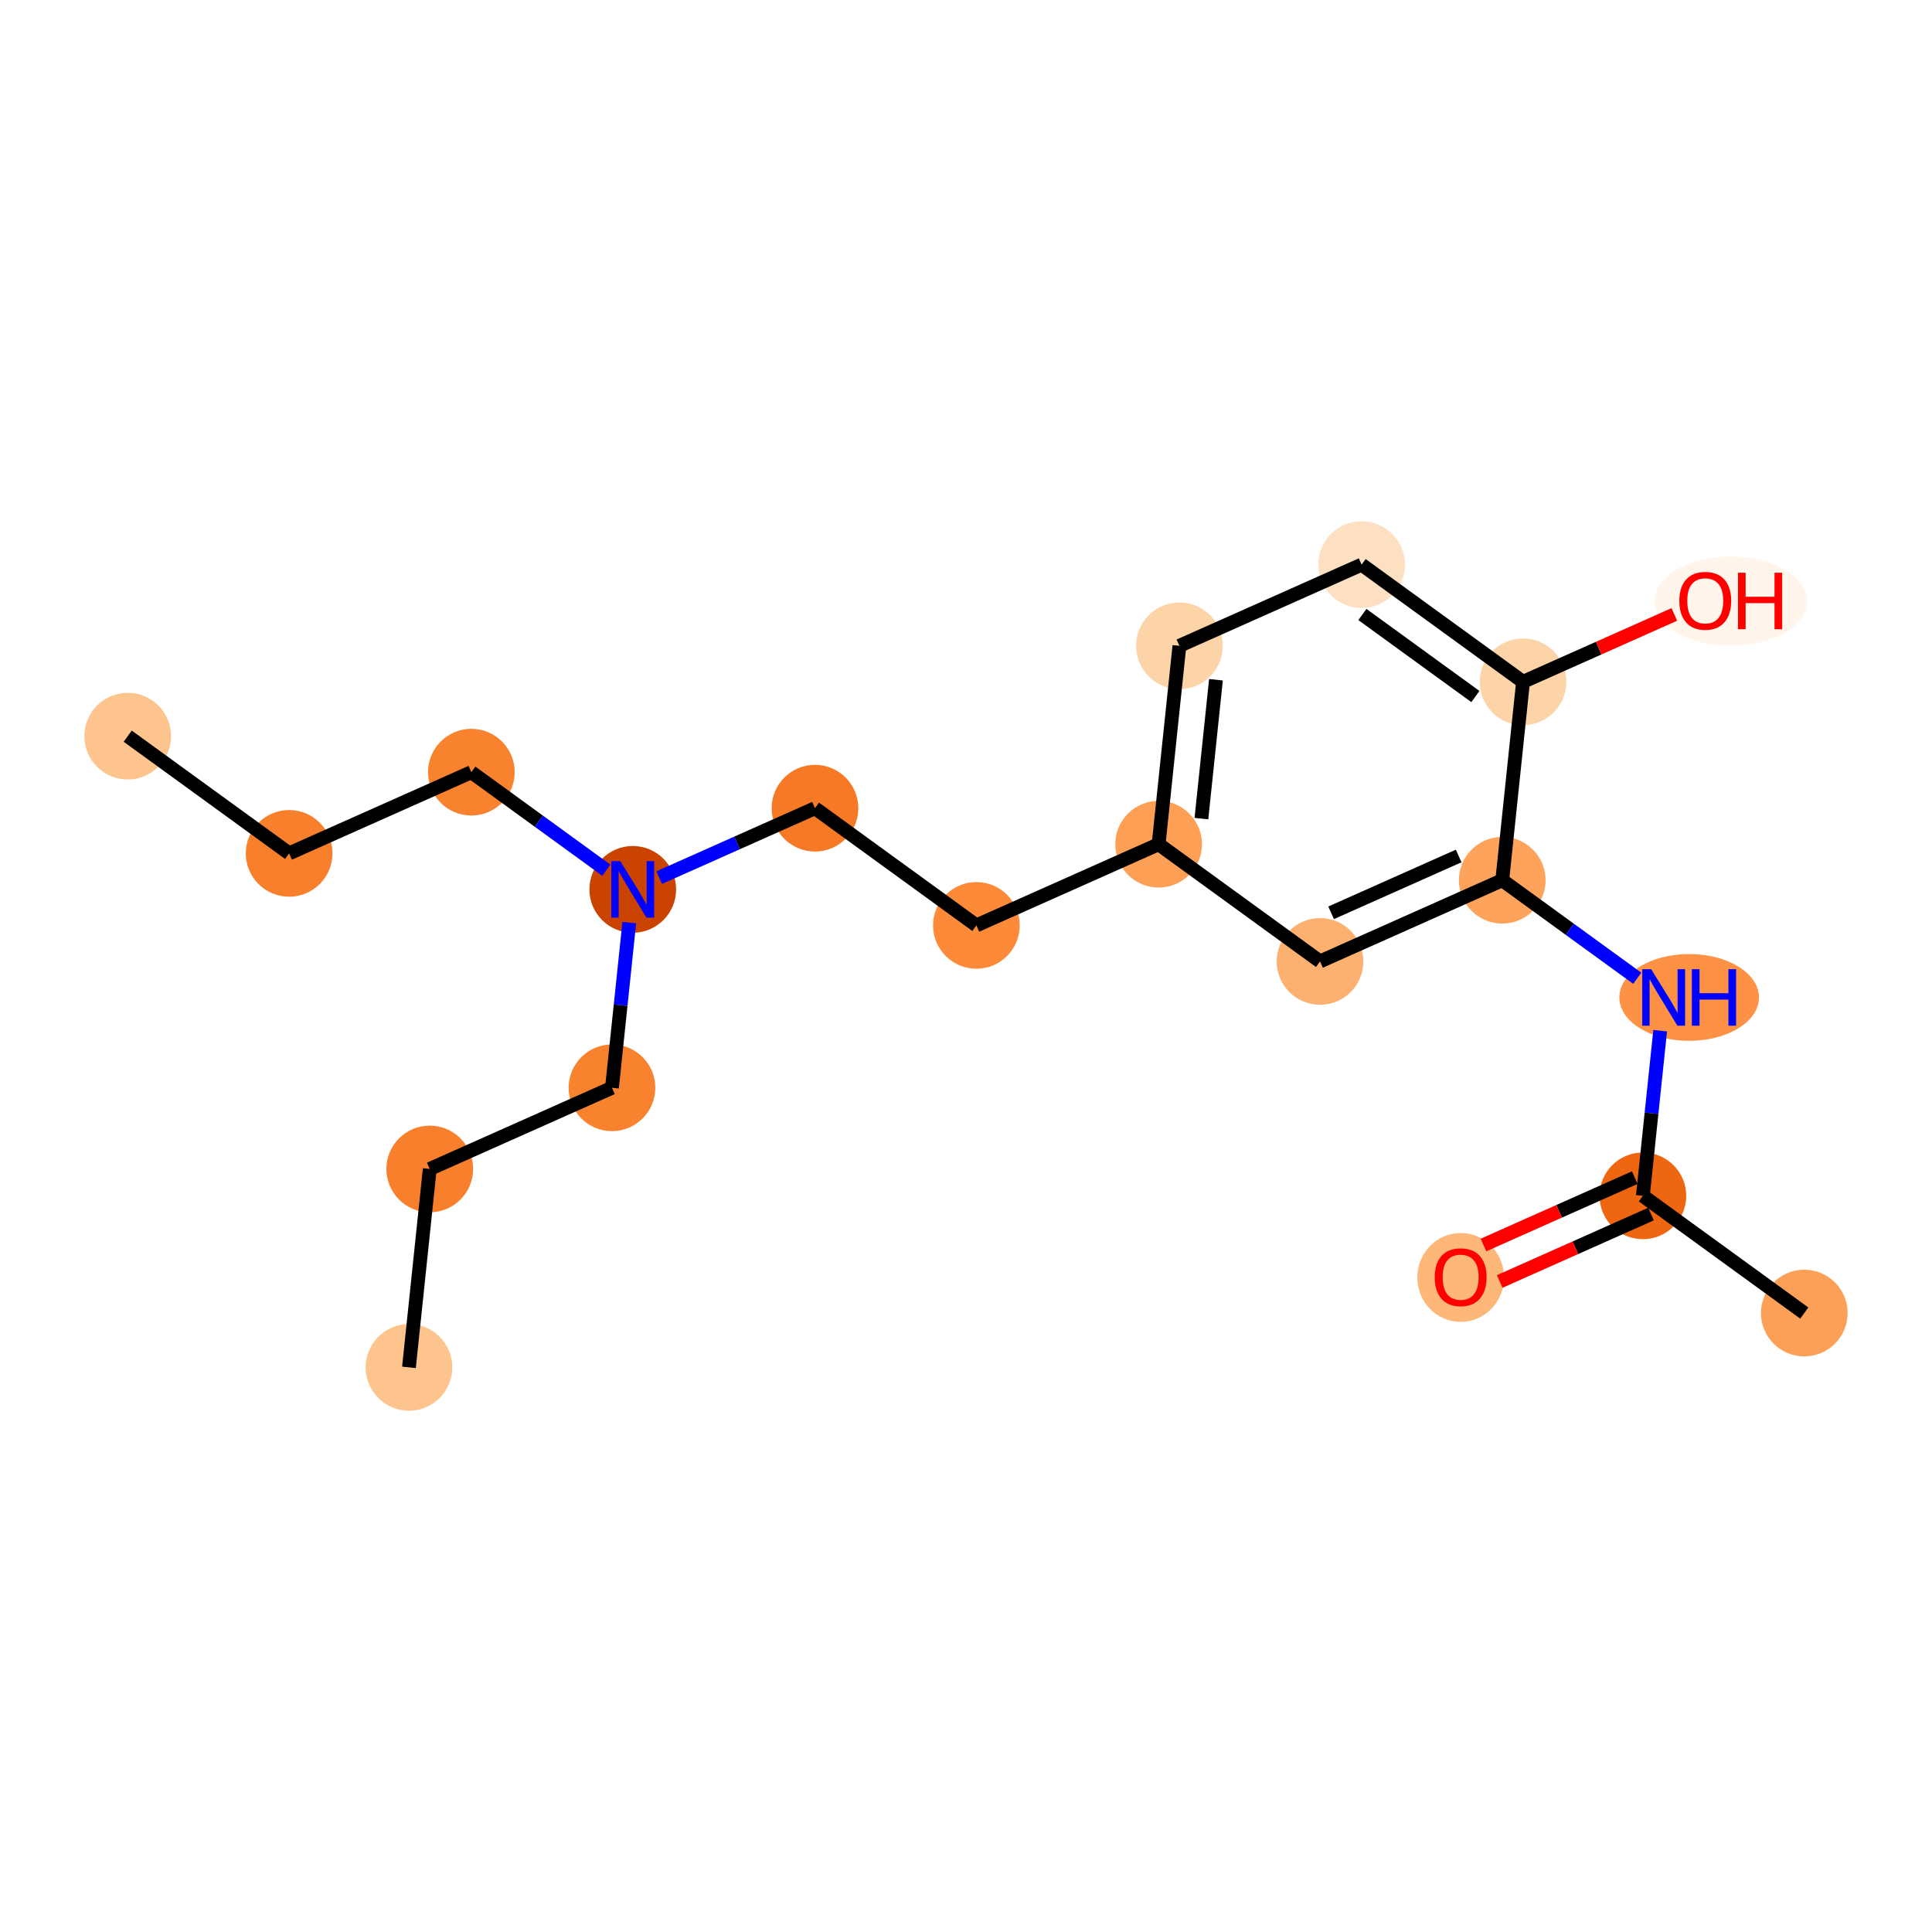 <?xml version='1.0' encoding='iso-8859-1'?>
<svg version='1.1' baseProfile='full'
              xmlns='http://www.w3.org/2000/svg'
                      xmlns:rdkit='http://www.rdkit.org/xml'
                      xmlns:xlink='http://www.w3.org/1999/xlink'
                  xml:space='preserve'
width='280px' height='280px' viewBox='0 0 280 280'>
<!-- END OF HEADER -->
<rect style='opacity:1.0;fill:#FFFFFF;stroke:none' width='280' height='280' x='0' y='0'> </rect>
<ellipse cx='18.509' cy='106.69' rx='5.782' ry='5.782'  style='fill:#FDC48E;fill-rule:evenodd;stroke:#FDC48E;stroke-width:1.0px;stroke-linecap:butt;stroke-linejoin:miter;stroke-opacity:1' />
<ellipse cx='41.903' cy='123.676' rx='5.782' ry='5.782'  style='fill:#F8802D;fill-rule:evenodd;stroke:#F8802D;stroke-width:1.0px;stroke-linecap:butt;stroke-linejoin:miter;stroke-opacity:1' />
<ellipse cx='68.311' cy='111.91' rx='5.782' ry='5.782'  style='fill:#F9822F;fill-rule:evenodd;stroke:#F9822F;stroke-width:1.0px;stroke-linecap:butt;stroke-linejoin:miter;stroke-opacity:1' />
<ellipse cx='91.705' cy='128.897' rx='5.782' ry='5.789'  style='fill:#CB4301;fill-rule:evenodd;stroke:#CB4301;stroke-width:1.0px;stroke-linecap:butt;stroke-linejoin:miter;stroke-opacity:1' />
<ellipse cx='88.691' cy='157.65' rx='5.782' ry='5.782'  style='fill:#F9822F;fill-rule:evenodd;stroke:#F9822F;stroke-width:1.0px;stroke-linecap:butt;stroke-linejoin:miter;stroke-opacity:1' />
<ellipse cx='62.283' cy='169.416' rx='5.782' ry='5.782'  style='fill:#F8802D;fill-rule:evenodd;stroke:#F8802D;stroke-width:1.0px;stroke-linecap:butt;stroke-linejoin:miter;stroke-opacity:1' />
<ellipse cx='59.27' cy='198.169' rx='5.782' ry='5.782'  style='fill:#FDC48E;fill-rule:evenodd;stroke:#FDC48E;stroke-width:1.0px;stroke-linecap:butt;stroke-linejoin:miter;stroke-opacity:1' />
<ellipse cx='118.113' cy='117.13' rx='5.782' ry='5.782'  style='fill:#F67925;fill-rule:evenodd;stroke:#F67925;stroke-width:1.0px;stroke-linecap:butt;stroke-linejoin:miter;stroke-opacity:1' />
<ellipse cx='141.507' cy='134.117' rx='5.782' ry='5.782'  style='fill:#FC8A38;fill-rule:evenodd;stroke:#FC8A38;stroke-width:1.0px;stroke-linecap:butt;stroke-linejoin:miter;stroke-opacity:1' />
<ellipse cx='167.915' cy='122.35' rx='5.782' ry='5.782'  style='fill:#FD9F55;fill-rule:evenodd;stroke:#FD9F55;stroke-width:1.0px;stroke-linecap:butt;stroke-linejoin:miter;stroke-opacity:1' />
<ellipse cx='170.929' cy='93.597' rx='5.782' ry='5.782'  style='fill:#FDD3A8;fill-rule:evenodd;stroke:#FDD3A8;stroke-width:1.0px;stroke-linecap:butt;stroke-linejoin:miter;stroke-opacity:1' />
<ellipse cx='197.336' cy='81.831' rx='5.782' ry='5.782'  style='fill:#FDDFC1;fill-rule:evenodd;stroke:#FDDFC1;stroke-width:1.0px;stroke-linecap:butt;stroke-linejoin:miter;stroke-opacity:1' />
<ellipse cx='220.73' cy='98.817' rx='5.782' ry='5.782'  style='fill:#FDD3A8;fill-rule:evenodd;stroke:#FDD3A8;stroke-width:1.0px;stroke-linecap:butt;stroke-linejoin:miter;stroke-opacity:1' />
<ellipse cx='250.833' cy='87.115' rx='10.54' ry='5.945'  style='fill:#FFF5EB;fill-rule:evenodd;stroke:#FFF5EB;stroke-width:1.0px;stroke-linecap:butt;stroke-linejoin:miter;stroke-opacity:1' />
<ellipse cx='217.717' cy='127.57' rx='5.782' ry='5.782'  style='fill:#FDA35B;fill-rule:evenodd;stroke:#FDA35B;stroke-width:1.0px;stroke-linecap:butt;stroke-linejoin:miter;stroke-opacity:1' />
<ellipse cx='244.805' cy='144.557' rx='9.616' ry='5.789'  style='fill:#FD9244;fill-rule:evenodd;stroke:#FD9244;stroke-width:1.0px;stroke-linecap:butt;stroke-linejoin:miter;stroke-opacity:1' />
<ellipse cx='238.097' cy='173.31' rx='5.782' ry='5.782'  style='fill:#EF6611;fill-rule:evenodd;stroke:#EF6611;stroke-width:1.0px;stroke-linecap:butt;stroke-linejoin:miter;stroke-opacity:1' />
<ellipse cx='261.491' cy='190.297' rx='5.782' ry='5.782'  style='fill:#FDA057;fill-rule:evenodd;stroke:#FDA057;stroke-width:1.0px;stroke-linecap:butt;stroke-linejoin:miter;stroke-opacity:1' />
<ellipse cx='211.689' cy='185.14' rx='5.782' ry='5.945'  style='fill:#FDB779;fill-rule:evenodd;stroke:#FDB779;stroke-width:1.0px;stroke-linecap:butt;stroke-linejoin:miter;stroke-opacity:1' />
<ellipse cx='191.309' cy='139.337' rx='5.782' ry='5.782'  style='fill:#FDB171;fill-rule:evenodd;stroke:#FDB171;stroke-width:1.0px;stroke-linecap:butt;stroke-linejoin:miter;stroke-opacity:1' />
<path class='bond-0 atom-0 atom-1' d='M 18.509,106.69 L 41.903,123.676' style='fill:none;fill-rule:evenodd;stroke:#000000;stroke-width:2.0px;stroke-linecap:butt;stroke-linejoin:miter;stroke-opacity:1' />
<path class='bond-1 atom-1 atom-2' d='M 41.903,123.676 L 68.311,111.91' style='fill:none;fill-rule:evenodd;stroke:#000000;stroke-width:2.0px;stroke-linecap:butt;stroke-linejoin:miter;stroke-opacity:1' />
<path class='bond-2 atom-2 atom-3' d='M 68.311,111.91 L 78.094,119.014' style='fill:none;fill-rule:evenodd;stroke:#000000;stroke-width:2.0px;stroke-linecap:butt;stroke-linejoin:miter;stroke-opacity:1' />
<path class='bond-2 atom-2 atom-3' d='M 78.094,119.014 L 87.877,126.117' style='fill:none;fill-rule:evenodd;stroke:#0000FF;stroke-width:2.0px;stroke-linecap:butt;stroke-linejoin:miter;stroke-opacity:1' />
<path class='bond-3 atom-3 atom-4' d='M 91.2,133.713 L 89.946,145.681' style='fill:none;fill-rule:evenodd;stroke:#0000FF;stroke-width:2.0px;stroke-linecap:butt;stroke-linejoin:miter;stroke-opacity:1' />
<path class='bond-3 atom-3 atom-4' d='M 89.946,145.681 L 88.691,157.65' style='fill:none;fill-rule:evenodd;stroke:#000000;stroke-width:2.0px;stroke-linecap:butt;stroke-linejoin:miter;stroke-opacity:1' />
<path class='bond-6 atom-3 atom-7' d='M 95.533,127.191 L 106.823,122.161' style='fill:none;fill-rule:evenodd;stroke:#0000FF;stroke-width:2.0px;stroke-linecap:butt;stroke-linejoin:miter;stroke-opacity:1' />
<path class='bond-6 atom-3 atom-7' d='M 106.823,122.161 L 118.113,117.13' style='fill:none;fill-rule:evenodd;stroke:#000000;stroke-width:2.0px;stroke-linecap:butt;stroke-linejoin:miter;stroke-opacity:1' />
<path class='bond-4 atom-4 atom-5' d='M 88.691,157.65 L 62.283,169.416' style='fill:none;fill-rule:evenodd;stroke:#000000;stroke-width:2.0px;stroke-linecap:butt;stroke-linejoin:miter;stroke-opacity:1' />
<path class='bond-5 atom-5 atom-6' d='M 62.283,169.416 L 59.27,198.169' style='fill:none;fill-rule:evenodd;stroke:#000000;stroke-width:2.0px;stroke-linecap:butt;stroke-linejoin:miter;stroke-opacity:1' />
<path class='bond-7 atom-7 atom-8' d='M 118.113,117.13 L 141.507,134.117' style='fill:none;fill-rule:evenodd;stroke:#000000;stroke-width:2.0px;stroke-linecap:butt;stroke-linejoin:miter;stroke-opacity:1' />
<path class='bond-8 atom-8 atom-9' d='M 141.507,134.117 L 167.915,122.35' style='fill:none;fill-rule:evenodd;stroke:#000000;stroke-width:2.0px;stroke-linecap:butt;stroke-linejoin:miter;stroke-opacity:1' />
<path class='bond-9 atom-9 atom-10' d='M 167.915,122.35 L 170.929,93.597' style='fill:none;fill-rule:evenodd;stroke:#000000;stroke-width:2.0px;stroke-linecap:butt;stroke-linejoin:miter;stroke-opacity:1' />
<path class='bond-9 atom-9 atom-10' d='M 174.117,118.64 L 176.227,98.513' style='fill:none;fill-rule:evenodd;stroke:#000000;stroke-width:2.0px;stroke-linecap:butt;stroke-linejoin:miter;stroke-opacity:1' />
<path class='bond-19 atom-19 atom-9' d='M 191.309,139.337 L 167.915,122.35' style='fill:none;fill-rule:evenodd;stroke:#000000;stroke-width:2.0px;stroke-linecap:butt;stroke-linejoin:miter;stroke-opacity:1' />
<path class='bond-10 atom-10 atom-11' d='M 170.929,93.597 L 197.336,81.831' style='fill:none;fill-rule:evenodd;stroke:#000000;stroke-width:2.0px;stroke-linecap:butt;stroke-linejoin:miter;stroke-opacity:1' />
<path class='bond-11 atom-11 atom-12' d='M 197.336,81.831 L 220.73,98.817' style='fill:none;fill-rule:evenodd;stroke:#000000;stroke-width:2.0px;stroke-linecap:butt;stroke-linejoin:miter;stroke-opacity:1' />
<path class='bond-11 atom-11 atom-12' d='M 197.448,89.058 L 213.824,100.948' style='fill:none;fill-rule:evenodd;stroke:#000000;stroke-width:2.0px;stroke-linecap:butt;stroke-linejoin:miter;stroke-opacity:1' />
<path class='bond-12 atom-12 atom-13' d='M 220.73,98.817 L 231.694,93.933' style='fill:none;fill-rule:evenodd;stroke:#000000;stroke-width:2.0px;stroke-linecap:butt;stroke-linejoin:miter;stroke-opacity:1' />
<path class='bond-12 atom-12 atom-13' d='M 231.694,93.933 L 242.657,89.048' style='fill:none;fill-rule:evenodd;stroke:#FF0000;stroke-width:2.0px;stroke-linecap:butt;stroke-linejoin:miter;stroke-opacity:1' />
<path class='bond-13 atom-12 atom-14' d='M 220.73,98.817 L 217.717,127.57' style='fill:none;fill-rule:evenodd;stroke:#000000;stroke-width:2.0px;stroke-linecap:butt;stroke-linejoin:miter;stroke-opacity:1' />
<path class='bond-14 atom-14 atom-15' d='M 217.717,127.57 L 227.5,134.674' style='fill:none;fill-rule:evenodd;stroke:#000000;stroke-width:2.0px;stroke-linecap:butt;stroke-linejoin:miter;stroke-opacity:1' />
<path class='bond-14 atom-14 atom-15' d='M 227.5,134.674 L 237.283,141.778' style='fill:none;fill-rule:evenodd;stroke:#0000FF;stroke-width:2.0px;stroke-linecap:butt;stroke-linejoin:miter;stroke-opacity:1' />
<path class='bond-18 atom-14 atom-19' d='M 217.717,127.57 L 191.309,139.337' style='fill:none;fill-rule:evenodd;stroke:#000000;stroke-width:2.0px;stroke-linecap:butt;stroke-linejoin:miter;stroke-opacity:1' />
<path class='bond-18 atom-14 atom-19' d='M 211.402,124.054 L 192.917,132.29' style='fill:none;fill-rule:evenodd;stroke:#000000;stroke-width:2.0px;stroke-linecap:butt;stroke-linejoin:miter;stroke-opacity:1' />
<path class='bond-15 atom-15 atom-16' d='M 240.606,149.374 L 239.351,161.342' style='fill:none;fill-rule:evenodd;stroke:#0000FF;stroke-width:2.0px;stroke-linecap:butt;stroke-linejoin:miter;stroke-opacity:1' />
<path class='bond-15 atom-15 atom-16' d='M 239.351,161.342 L 238.097,173.31' style='fill:none;fill-rule:evenodd;stroke:#000000;stroke-width:2.0px;stroke-linecap:butt;stroke-linejoin:miter;stroke-opacity:1' />
<path class='bond-16 atom-16 atom-17' d='M 238.097,173.31 L 261.491,190.297' style='fill:none;fill-rule:evenodd;stroke:#000000;stroke-width:2.0px;stroke-linecap:butt;stroke-linejoin:miter;stroke-opacity:1' />
<path class='bond-17 atom-16 atom-18' d='M 236.92,170.669 L 225.957,175.554' style='fill:none;fill-rule:evenodd;stroke:#000000;stroke-width:2.0px;stroke-linecap:butt;stroke-linejoin:miter;stroke-opacity:1' />
<path class='bond-17 atom-16 atom-18' d='M 225.957,175.554 L 214.993,180.439' style='fill:none;fill-rule:evenodd;stroke:#FF0000;stroke-width:2.0px;stroke-linecap:butt;stroke-linejoin:miter;stroke-opacity:1' />
<path class='bond-17 atom-16 atom-18' d='M 239.273,175.951 L 228.31,180.836' style='fill:none;fill-rule:evenodd;stroke:#000000;stroke-width:2.0px;stroke-linecap:butt;stroke-linejoin:miter;stroke-opacity:1' />
<path class='bond-17 atom-16 atom-18' d='M 228.31,180.836 L 217.347,185.721' style='fill:none;fill-rule:evenodd;stroke:#FF0000;stroke-width:2.0px;stroke-linecap:butt;stroke-linejoin:miter;stroke-opacity:1' />
<path  class='atom-3' d='M 89.895 124.803
L 92.578 129.139
Q 92.844 129.567, 93.272 130.342
Q 93.7 131.117, 93.723 131.163
L 93.723 124.803
L 94.81 124.803
L 94.81 132.99
L 93.688 132.99
L 90.809 128.249
Q 90.474 127.694, 90.115 127.058
Q 89.768 126.422, 89.664 126.225
L 89.664 132.99
L 88.6 132.99
L 88.6 124.803
L 89.895 124.803
' fill='#0000FF'/>
<path  class='atom-13' d='M 243.38 87.074
Q 243.38 85.108, 244.351 84.01
Q 245.323 82.911, 247.138 82.911
Q 248.954 82.911, 249.925 84.01
Q 250.897 85.108, 250.897 87.074
Q 250.897 89.063, 249.914 90.196
Q 248.931 91.318, 247.138 91.318
Q 245.334 91.318, 244.351 90.196
Q 243.38 89.075, 243.38 87.074
M 247.138 90.393
Q 248.387 90.393, 249.058 89.56
Q 249.74 88.716, 249.74 87.074
Q 249.74 85.467, 249.058 84.657
Q 248.387 83.836, 247.138 83.836
Q 245.889 83.836, 245.207 84.645
Q 244.536 85.455, 244.536 87.074
Q 244.536 88.728, 245.207 89.56
Q 245.889 90.393, 247.138 90.393
' fill='#FF0000'/>
<path  class='atom-13' d='M 251.88 83.003
L 252.99 83.003
L 252.99 86.484
L 257.176 86.484
L 257.176 83.003
L 258.286 83.003
L 258.286 91.191
L 257.176 91.191
L 257.176 87.409
L 252.99 87.409
L 252.99 91.191
L 251.88 91.191
L 251.88 83.003
' fill='#FF0000'/>
<path  class='atom-15' d='M 239.301 140.463
L 241.984 144.8
Q 242.25 145.228, 242.677 146.003
Q 243.105 146.777, 243.128 146.824
L 243.128 140.463
L 244.215 140.463
L 244.215 148.651
L 243.094 148.651
L 240.214 143.909
Q 239.879 143.354, 239.52 142.718
Q 239.173 142.082, 239.069 141.886
L 239.069 148.651
L 238.005 148.651
L 238.005 140.463
L 239.301 140.463
' fill='#0000FF'/>
<path  class='atom-15' d='M 245.198 140.463
L 246.309 140.463
L 246.309 143.944
L 250.495 143.944
L 250.495 140.463
L 251.605 140.463
L 251.605 148.651
L 250.495 148.651
L 250.495 144.869
L 246.309 144.869
L 246.309 148.651
L 245.198 148.651
L 245.198 140.463
' fill='#0000FF'/>
<path  class='atom-18' d='M 207.93 185.1
Q 207.93 183.134, 208.902 182.035
Q 209.873 180.937, 211.689 180.937
Q 213.504 180.937, 214.476 182.035
Q 215.447 183.134, 215.447 185.1
Q 215.447 187.089, 214.464 188.222
Q 213.481 189.344, 211.689 189.344
Q 209.885 189.344, 208.902 188.222
Q 207.93 187.1, 207.93 185.1
M 211.689 188.419
Q 212.938 188.419, 213.608 187.586
Q 214.291 186.742, 214.291 185.1
Q 214.291 183.492, 213.608 182.683
Q 212.938 181.862, 211.689 181.862
Q 210.44 181.862, 209.758 182.671
Q 209.087 183.481, 209.087 185.1
Q 209.087 186.753, 209.758 187.586
Q 210.44 188.419, 211.689 188.419
' fill='#FF0000'/>
</svg>
